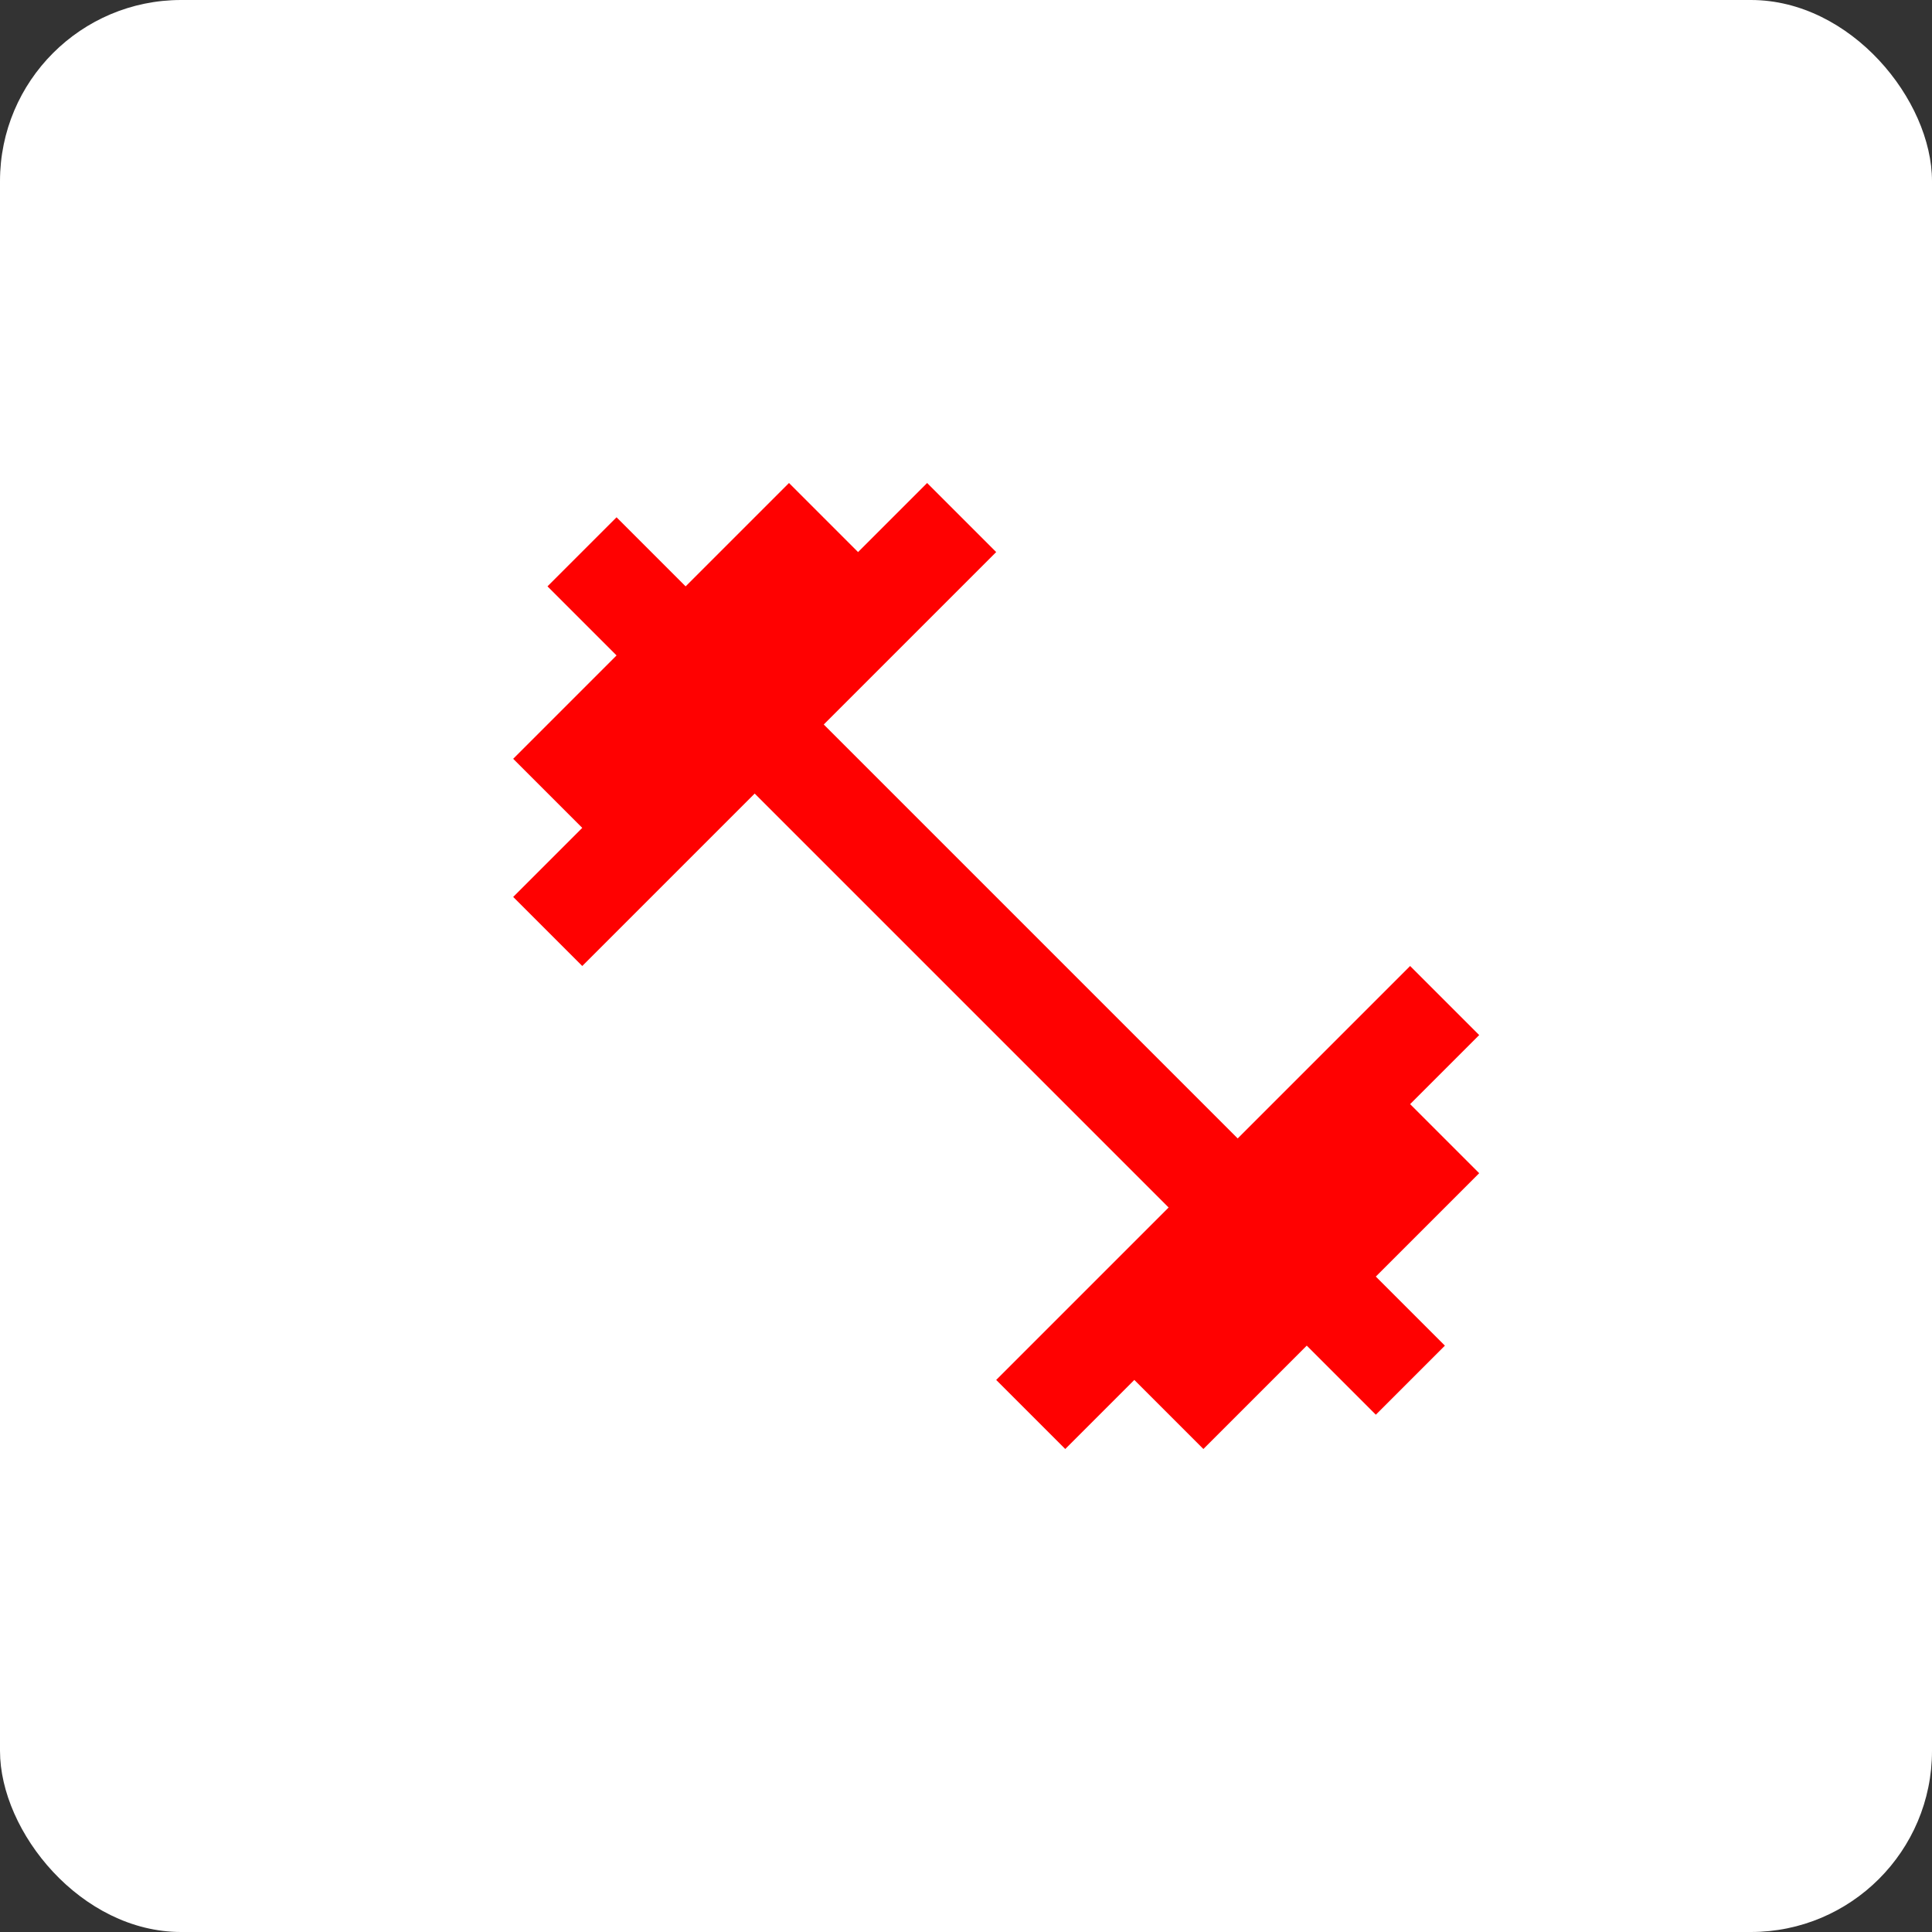 <svg width="64" height="64" viewBox="0 0 64 64" fill="none" xmlns="http://www.w3.org/2000/svg">
    <rect x="0" y="0" width="64" height="64" fill="#333333" stroke="none"/>
    <g id="icon-gym">
        <g id="bg">
            <rect id=".icon" width="64" height="64" rx="6" fill="white"/>
        </g>
        <g id="man">
            <g id="weight">
                <path id="Vector"
                      d="M46.712 36.576L49 34.288L46.712 32L41 37.712L27.288 24L33 18.288L30.712 16L28.424 18.288L26.136 16L22.712 19.424L20.424 17.136L18.136 19.424L20.424 21.712L17 25.136L19.288 27.424L17 29.712L19.288 32L25 26.288L38.712 40L33 45.712L35.288 48L37.576 45.712L39.864 48L43.288 44.576L45.576 46.864L47.864 44.576L45.576 42.288L49 38.864L46.712 36.576Z"
                      fill="#FF0101"/>
            </g>
        </g>
    </g>
</svg>
